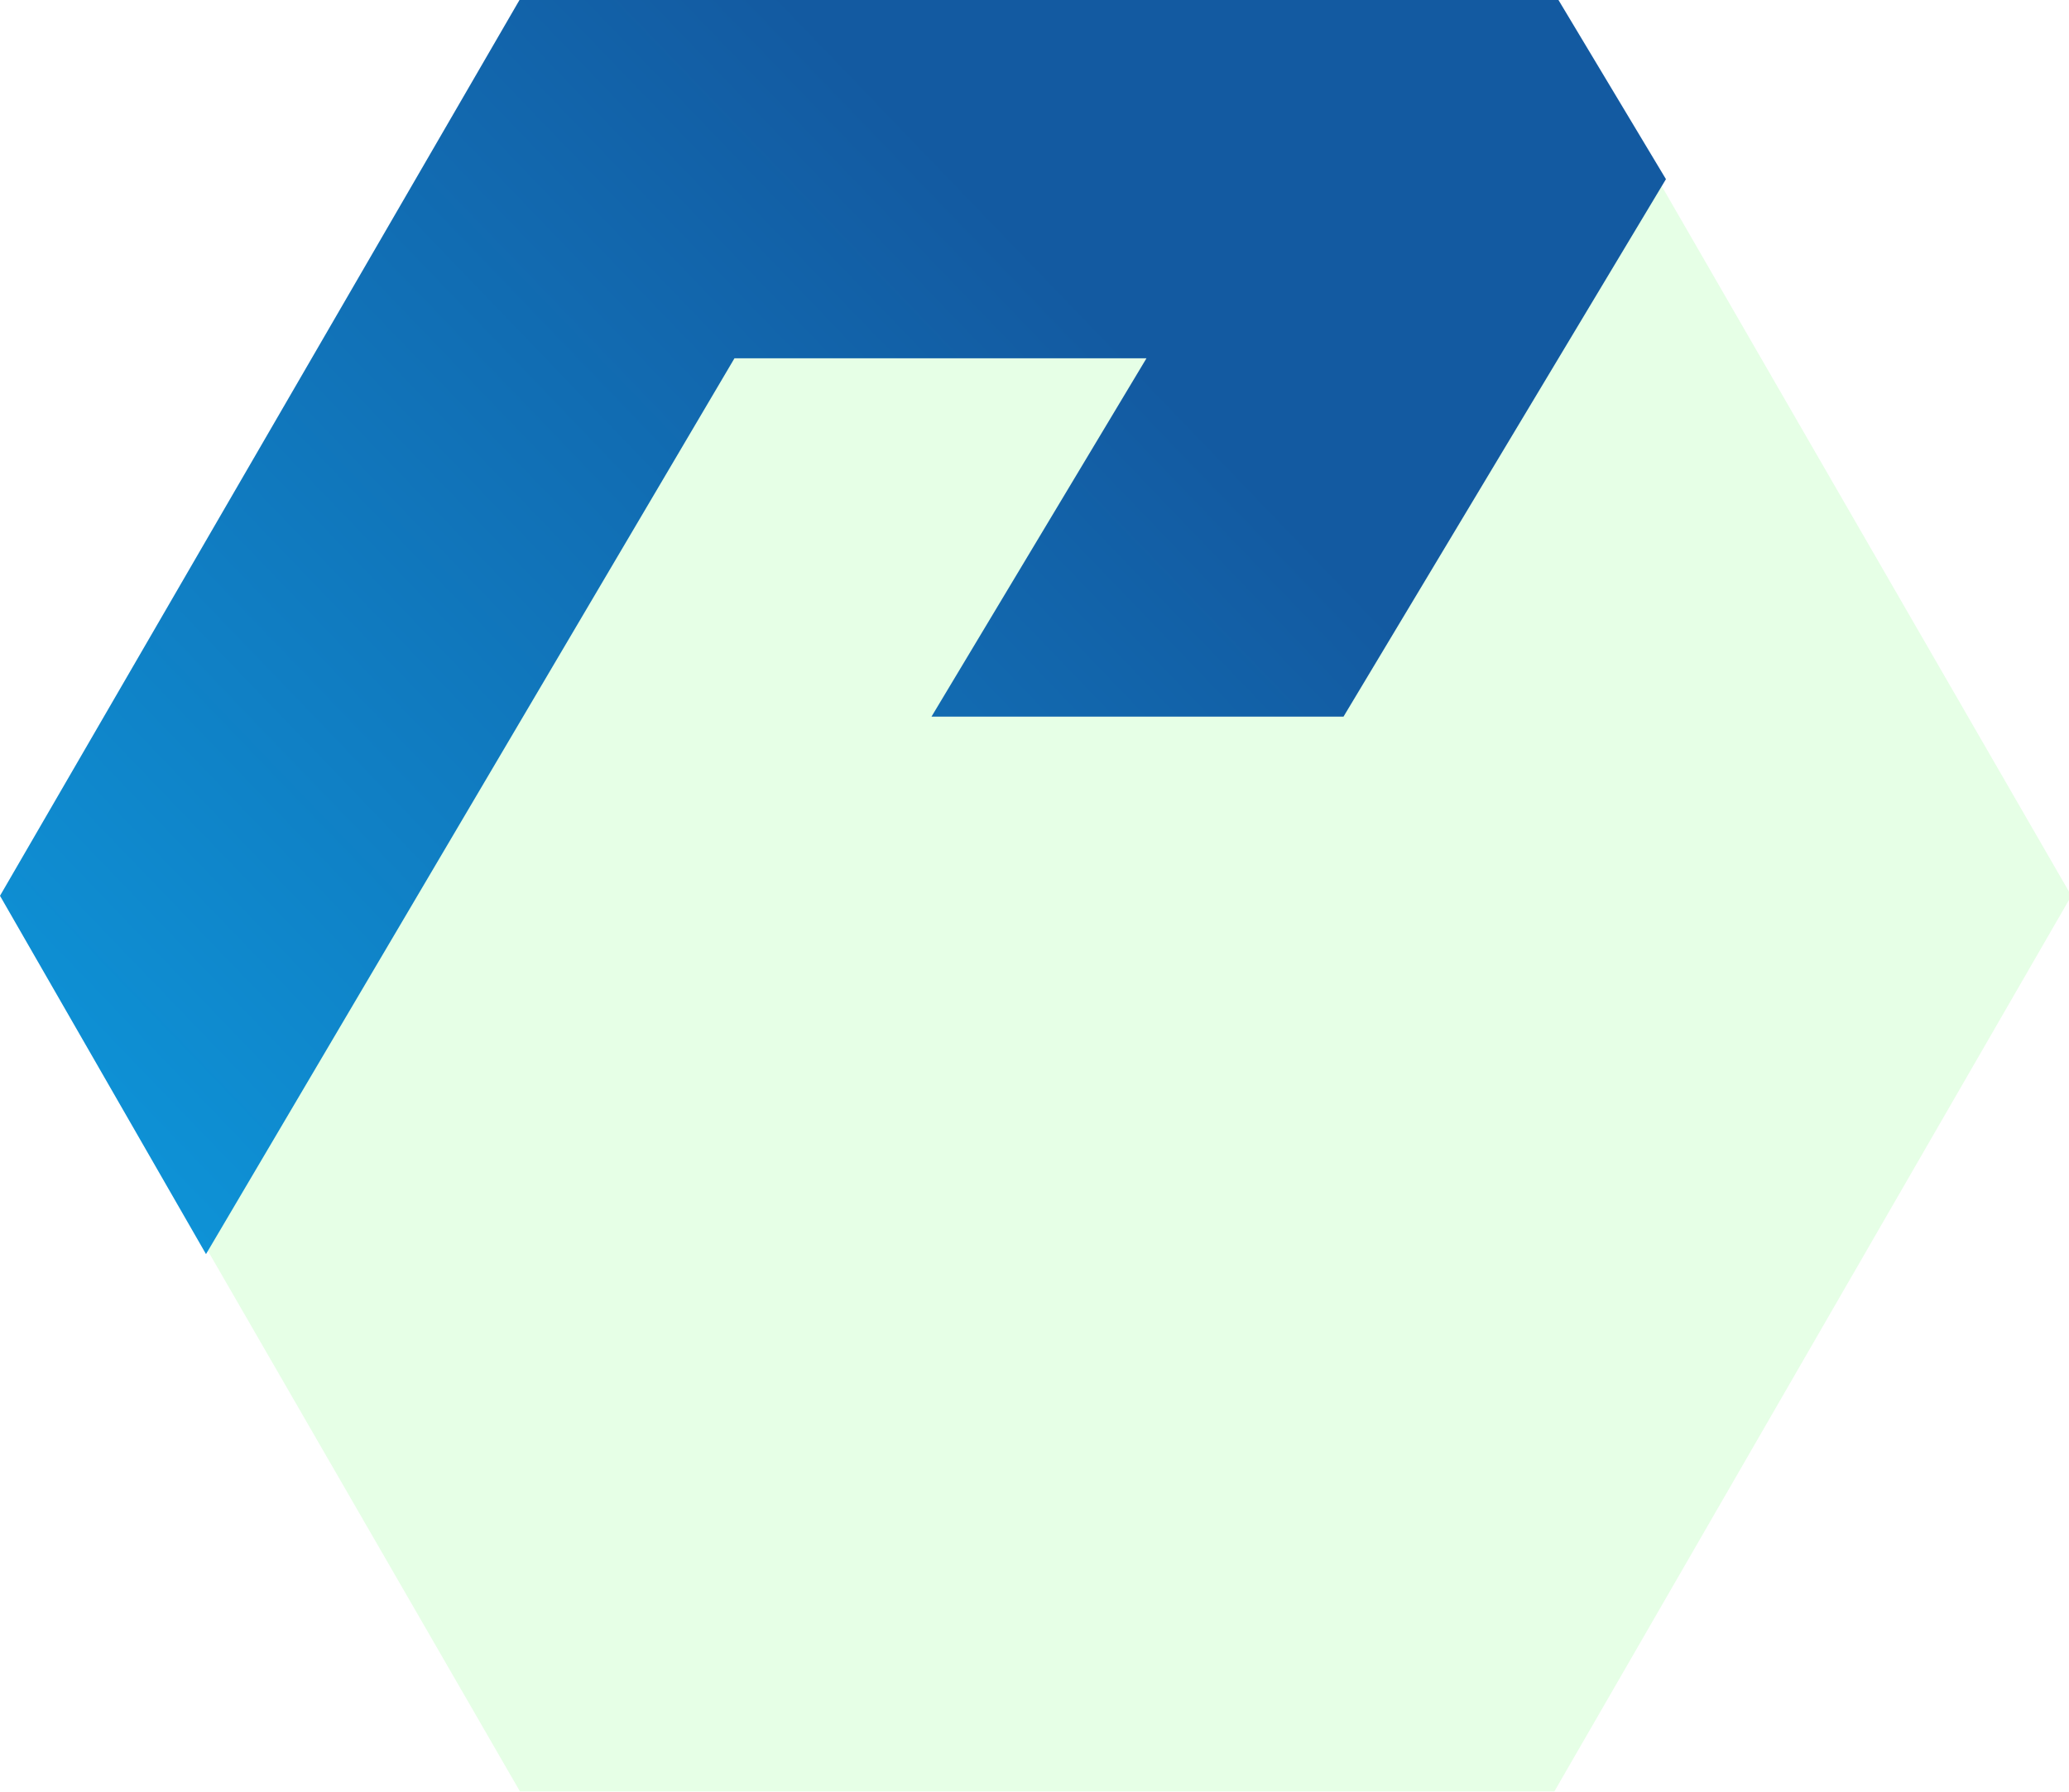<?xml version="1.0" encoding="UTF-8" standalone="no"?>
<!-- Created with Inkscape (http://www.inkscape.org/) -->

<svg
   xmlns:dc="http://purl.org/dc/elements/1.1/"
   xmlns:cc="http://creativecommons.org/ns#"
   xmlns:rdf="http://www.w3.org/1999/02/22-rdf-syntax-ns#"
   xmlns:svg="http://www.w3.org/2000/svg"
   xmlns="http://www.w3.org/2000/svg"
   xmlns:xlink="http://www.w3.org/1999/xlink"
   xmlns:sodipodi="http://sodipodi.sourceforge.net/DTD/sodipodi-0.dtd"
   xmlns:inkscape="http://www.inkscape.org/namespaces/inkscape"
   width="115.5mm"
   height="100mm"
   viewBox="0 0 409.252 354.331"
   id="svg4192"
   version="1.1"
   inkscape:version="0.92.1 r"
   sodipodi:docname="logo_inkscape.svg">
  <defs
     id="defs4194">
    <linearGradient
       inkscape:collect="always"
       id="linearGradient4491">
      <stop
         style="stop-color:#135aa1;stop-opacity:1"
         offset="0"
         id="stop4487" />
      <stop
         style="stop-color:#0e92d6;stop-opacity:1"
         offset="1"
         id="stop4489" />
    </linearGradient>
    <linearGradient
       inkscape:collect="always"
       xlink:href="#linearGradient4491"
       id="linearGradient4880"
       gradientUnits="userSpaceOnUse"
       x1="224.453"
       y1="70.866"
       x2="40.337"
       y2="248.032" />
  </defs>
  <sodipodi:namedview
     id="base"
     pagecolor="#ffffff"
     bordercolor="#666666"
     borderopacity="1.0"
     inkscape:pageopacity="0.0"
     inkscape:pageshadow="2"
     inkscape:zoom="2"
     inkscape:cx="-2.34356"
     inkscape:cy="191.9028"
     inkscape:document-units="mm"
     inkscape:current-layer="layer2"
     showgrid="true"
     inkscape:window-width="1920"
     inkscape:window-height="1007"
     inkscape:window-x="0"
     inkscape:window-y="0"
     inkscape:window-maximized="1"
     guidetolerance="10000"
     fit-margin-top="0"
     fit-margin-left="0"
     fit-margin-right="0"
     fit-margin-bottom="0">
    <inkscape:grid
       type="axonomgrid"
       id="grid4740"
       units="mm"
       empspacing="5"
       spacingy="35.433"
       gridanglex="60"
       gridanglez="60"
       originx="0"
       originy="0"
       snapvisiblegridlinesonly="false" />
  </sodipodi:namedview>
  <g
     inkscape:label="Guide"
     inkscape:groupmode="layer"
     id="layer1"
     transform="translate(0.578,-308.268)"
     style="opacity:0.107"
     sodipodi:insensitive="true">
    <path
       sodipodi:type="star"
       style="opacity:1;fill:#00ff00;fill-opacity:0.941;fill-rule:evenodd;stroke:none"
       id="path4786"
       sodipodi:sides="6"
       sodipodi:cx="204.57294"
       sodipodi:cy="485.43307"
       sodipodi:r1="204.57294"
       sodipodi:r2="177.16536"
       sodipodi:arg1="-3.1415927"
       sodipodi:arg2="-2.6179939"
       inkscape:flatsided="true"
       inkscape:rounded="0"
       inkscape:randomized="0"
       d="m 0,485.433 102.286,-177.165 204.573,-10e-6 102.286,177.165 -102.286,177.165 -204.573,10e-6 z" />
  </g>
  <g
     inkscape:groupmode="layer"
     id="layer2"
     inkscape:label="Logo"
     transform="translate(0.578,-2.3712756e-5)">
    <path
       style="fill:url(#linearGradient4880);fill-opacity:1;fill-rule:evenodd;stroke:none;stroke-width:5;stroke-linecap:butt;stroke-linejoin:round;stroke-miterlimit:4;stroke-dasharray:none;stroke-opacity:1"
       d="M -0.578,177.165 102.178,3.4045479e-5 l 205.512,0 L 328.95,35.433 265.17,141.732 l -81.496,0 42.52,-70.866 -81.496,0 L 40.17,248.032 Z"
       id="path4791"
       inkscape:connector-curvature="0"
       sodipodi:nodetypes="cccccccccc" />
    <use
       x="0"
       y="0"
       xlink:href="#path4791"
       id="use4793"
       transform="matrix(-1,0,0,-1,408.989,353.831)"
       width="100%"
       height="100%" />
  </g>
</svg>

